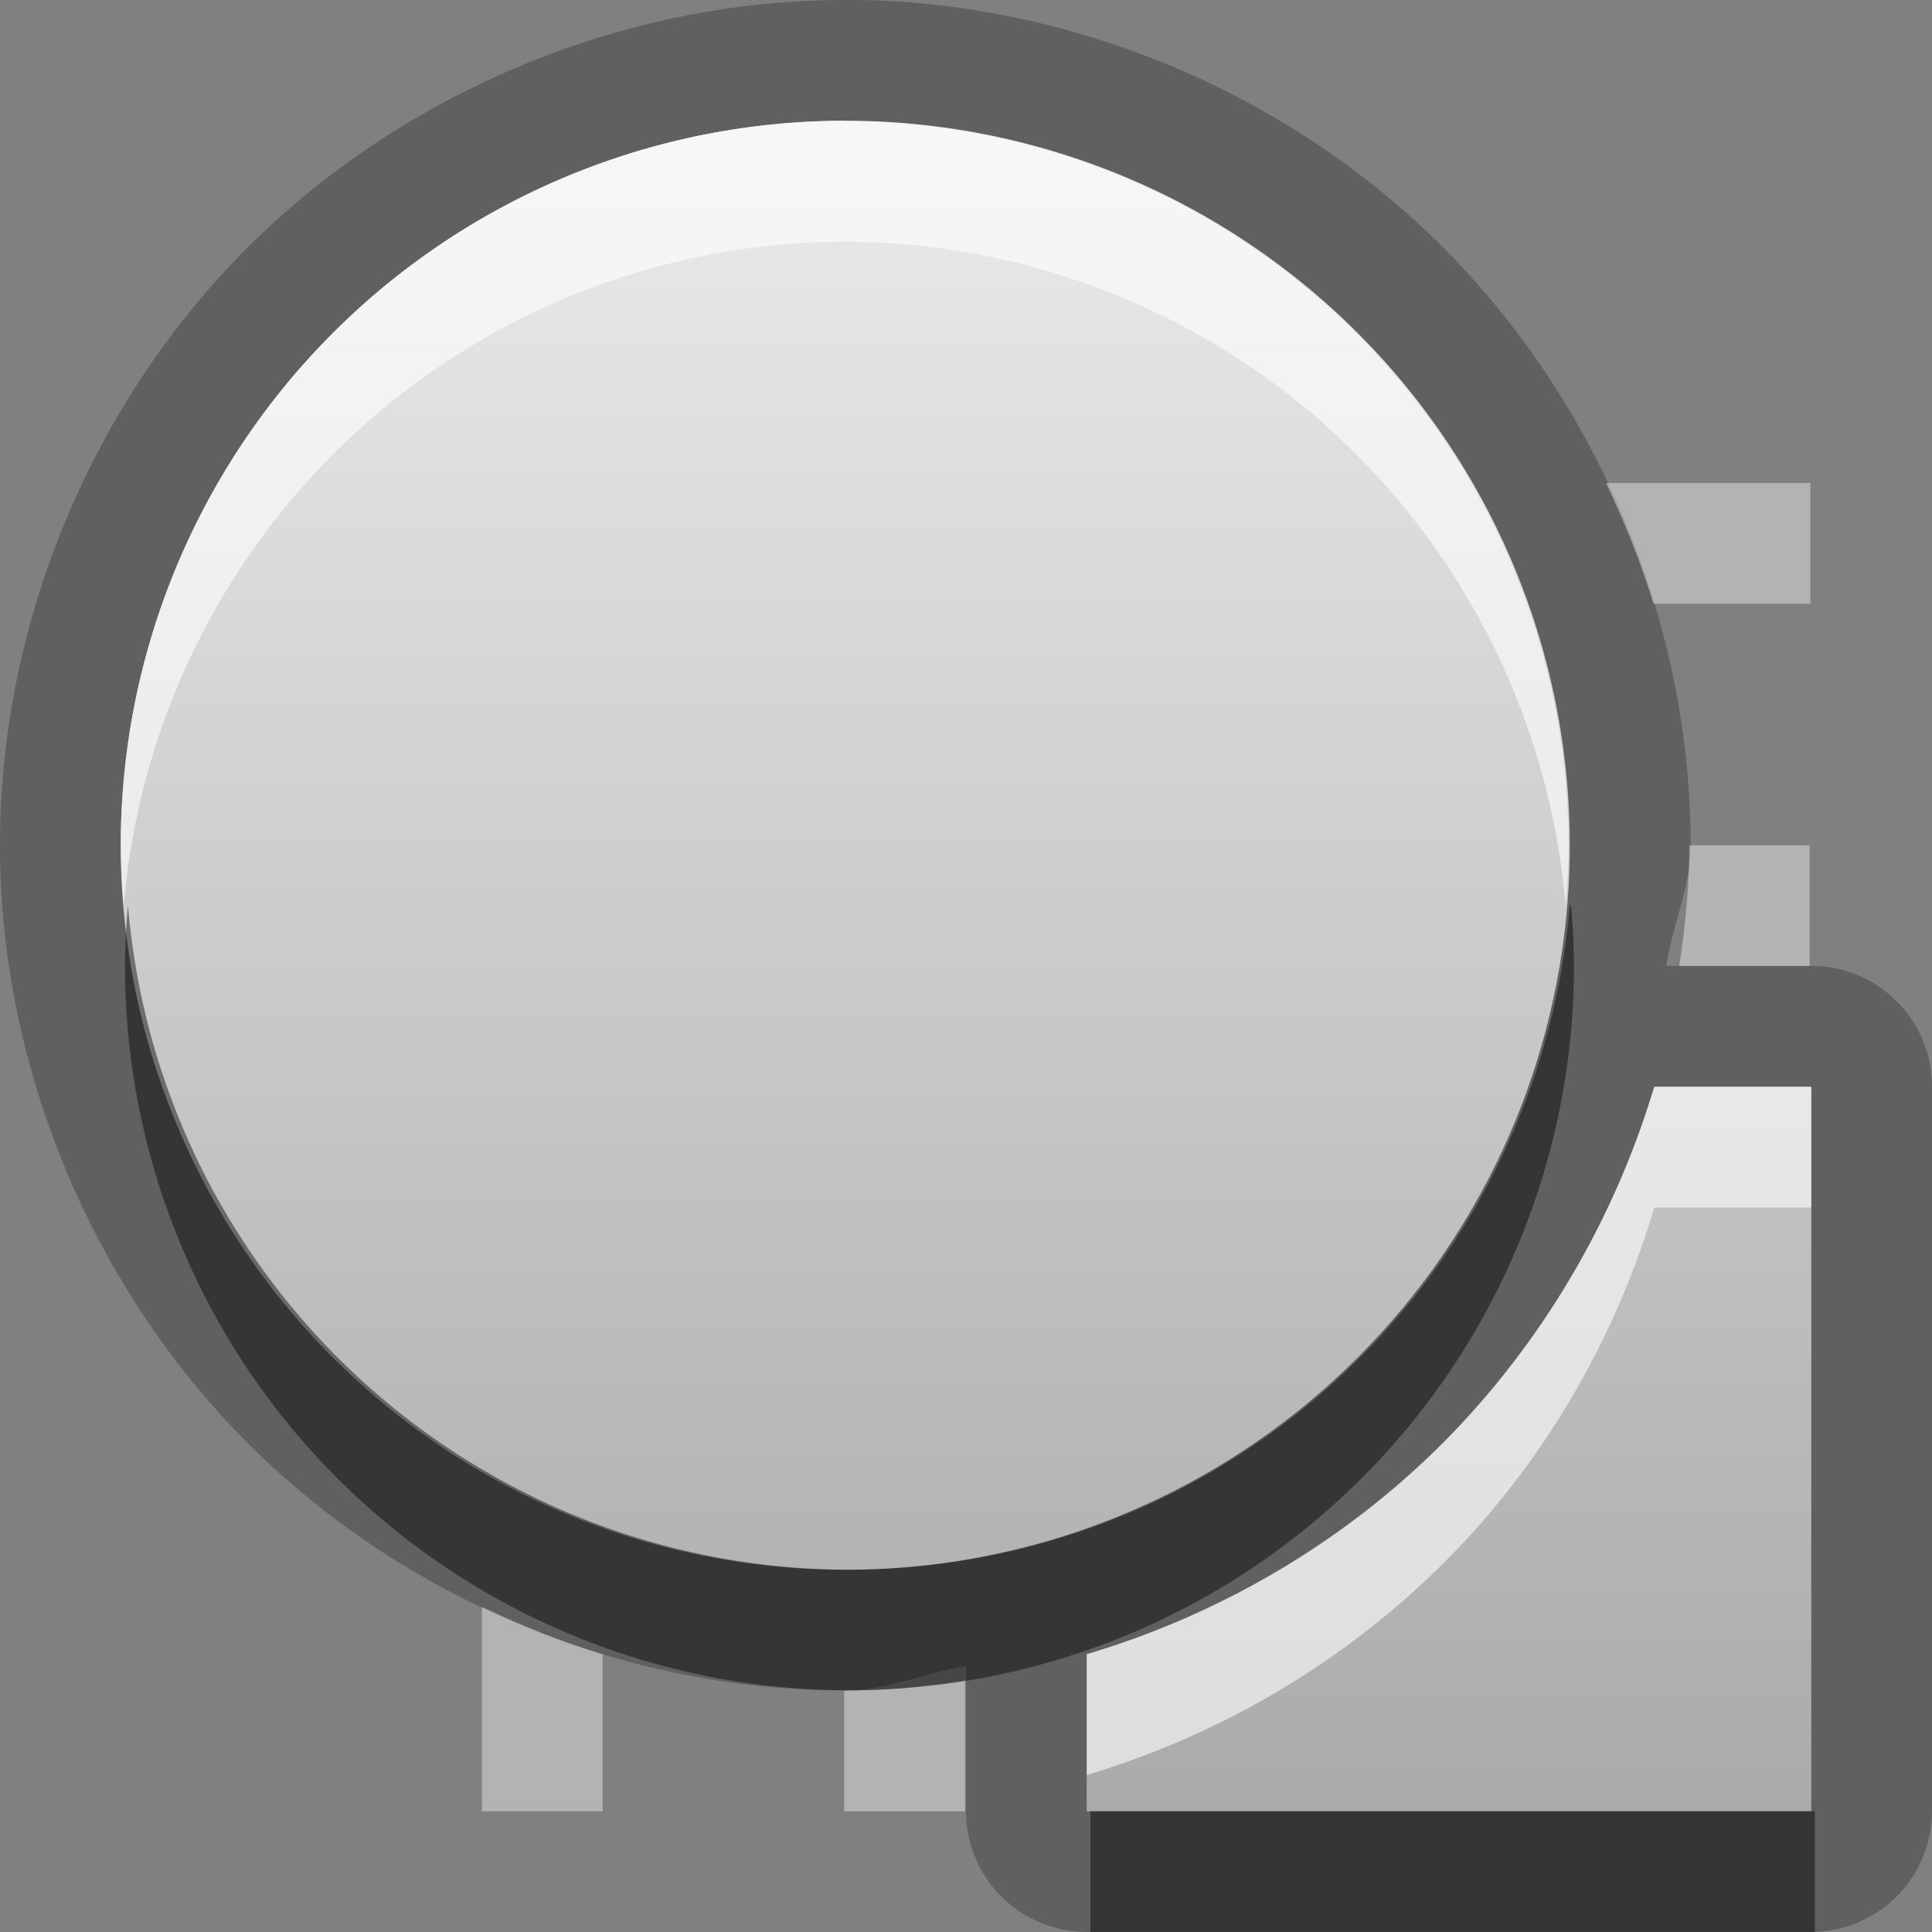<?xml version="1.0" encoding="UTF-8"?>
<svg width="16" height="16" version="1.1" xmlns="http://www.w3.org/2000/svg">
 <rect width="100%" height="100%" fill="#808080" stroke="none"/>
 <defs>
  <linearGradient id="gr0" x1="8" x2="8" y1="1" y2="15" gradientUnits="userSpaceOnUse">
   <stop stop-color="#ebebeb" offset="0"/>
   <stop stop-color="#aaa" offset="1"/>
  </linearGradient>
 </defs>
 <path d="m7 0c-1.83 3.37e-16 -3.65 0.755-4.95 2.05-1.3 1.3-2.05 3.12-2.05 4.95 2.24e-16 1.83 0.755 3.65 2.05 4.95 1.3 1.3 3.12 2.05 4.95 2.05 0.342 0 0.662-0.15 1-0.201v1.2a1 1 0 0 0 1 1h6a1 1 0 0 0 1-1v-6a1 1 0 0 0-1-1h-1.2c0.051-0.338 0.201-0.658 0.201-1 0-1.83-0.755-3.65-2.05-4.95-1.3-1.3-3.12-2.05-4.95-2.05zm0 1a6 6 0 0 1 6 6 6 6 0 0 1-6 6 6 6 0 0 1-6-6 6 6 0 0 1 6-6zm6.7 8h1.3v6h-6v-1.3c1.11-0.333 2.13-0.935 2.95-1.75s1.42-1.84 1.75-2.95z" opacity=".25"/>
 <path d="m7 1a6 6 0 0 0-6 6 6 6 0 0 0 6 6 6 6 0 0 0 6-6 6 6 0 0 0-6-6zm6.7 8c-0.333 1.11-0.935 2.13-1.75 2.95-0.817 0.817-1.84 1.42-2.95 1.75v1.3h6v-6h-1.3z" fill="url(#gr0)"/>
 <path d="m13.3 4c0.154 0.324 0.289 0.657 0.393 1h1.3v-1zm0.691 3c0 0.335-0.035 0.669-0.084 1h1.08v-1zm-10 6.31v1.69h1v-1.3c-0.343-0.103-0.676-0.239-1-0.393zm4 0.607c-0.331 0.049-0.665 0.084-1 0.084v1h1z" fill="#fff" opacity=".4"/>
 <path d="m13 7.5a6 6 0 0 1-5.97 5.5 6 6 0 0 1-5.97-5.5 6 6 0 0 0-0.025 0.498 6 6 0 0 0 6 6 6 6 0 0 0 6-6 6 6 0 0 0-0.025-0.502zm-3.97 7.5v1h6v-1h-6z" opacity=".45"/>
 <path d="m7 1a6 6 0 0 0-6 6 6 6 0 0 0 0.025 0.502 6 6 0 0 1 5.97-5.5 6 6 0 0 1 5.97 5.5 6 6 0 0 0 0.025-0.498 6 6 0 0 0-6-6zm6.7 8c-0.333 1.11-0.935 2.13-1.75 2.95s-1.84 1.42-2.95 1.75v1c1.11-0.333 2.13-0.935 2.95-1.75s1.42-1.84 1.75-2.95h1.3v-1h-1.3z" fill="#fff" opacity=".6"/>
</svg>
